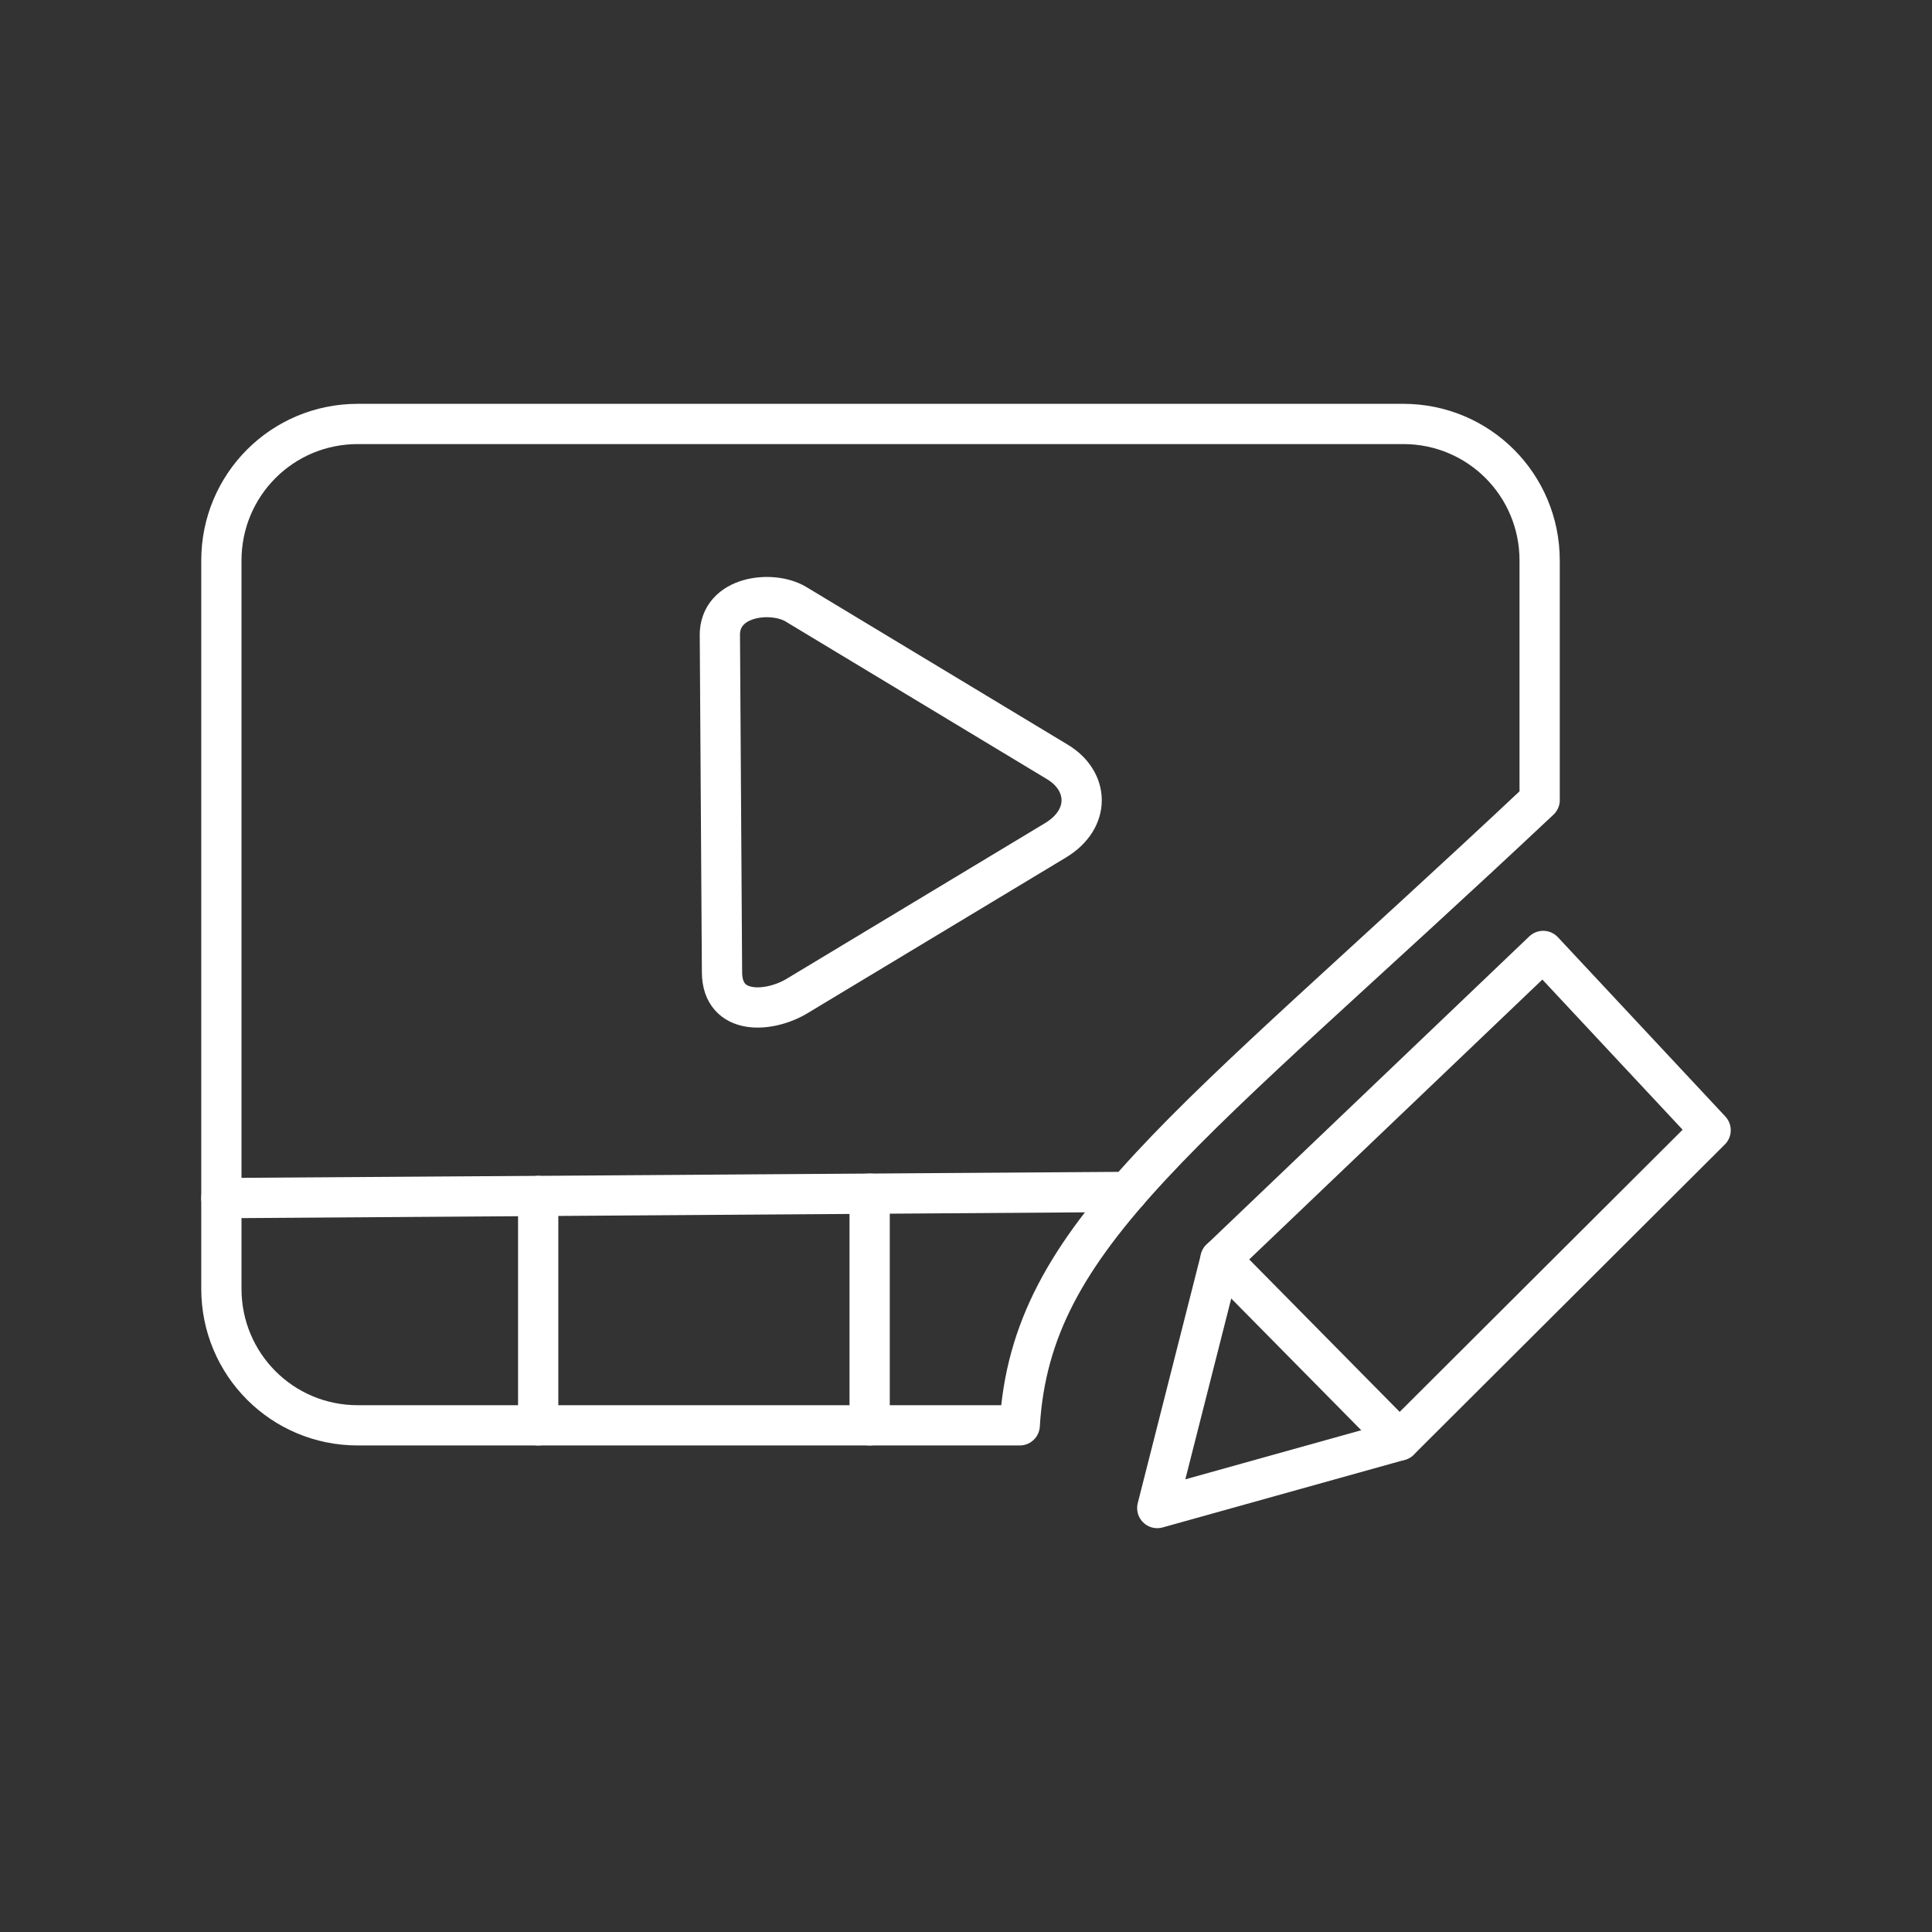 <?xml version="1.0" encoding="UTF-8"?><svg id="b" xmlns="http://www.w3.org/2000/svg" viewBox="0 0 48 48"><rect x="0" y="0" width="48" height="48" fill="#333333" stroke="none"/><defs><style>.j{fill:none;stroke:#fff;stroke-linecap:round;stroke-linejoin:round;}</style></defs><path id="c" class="j" d="M38.252,19.875v-5.949c0-1.879-1.511-3.393-3.388-3.393H8.888c-1.877,0-3.388,1.513-3.388,3.393v18.093c0,1.879,1.511,3.393,3.388,3.393h16.447c.283-4.75,4.098-7.243,12.918-15.536Z"/><path id="d" class="j" d="M5.5,29.767l22.517-.154"/><path id="e" class="j" d="M13.371,29.714v5.698"/><path id="f" class="j" d="M21.606,29.657v5.755"/><path id="g" class="j" d="M38.34,23.626l4.16,4.454-7.729,7.707-6.019,1.68,1.571-6.187,8.017-7.654Z"/><path id="h" class="j" d="M30.323,31.279l4.448,4.507"/><path id="i" class="j" d="M17.885,15.785l.053,8.374c.007,1.086,1.181.999,1.864.587l6.419-3.867c.89-.536.832-1.477.053-1.947l-6.499-3.92c-.59-.356-1.897-.214-1.891.773Z"/></svg>